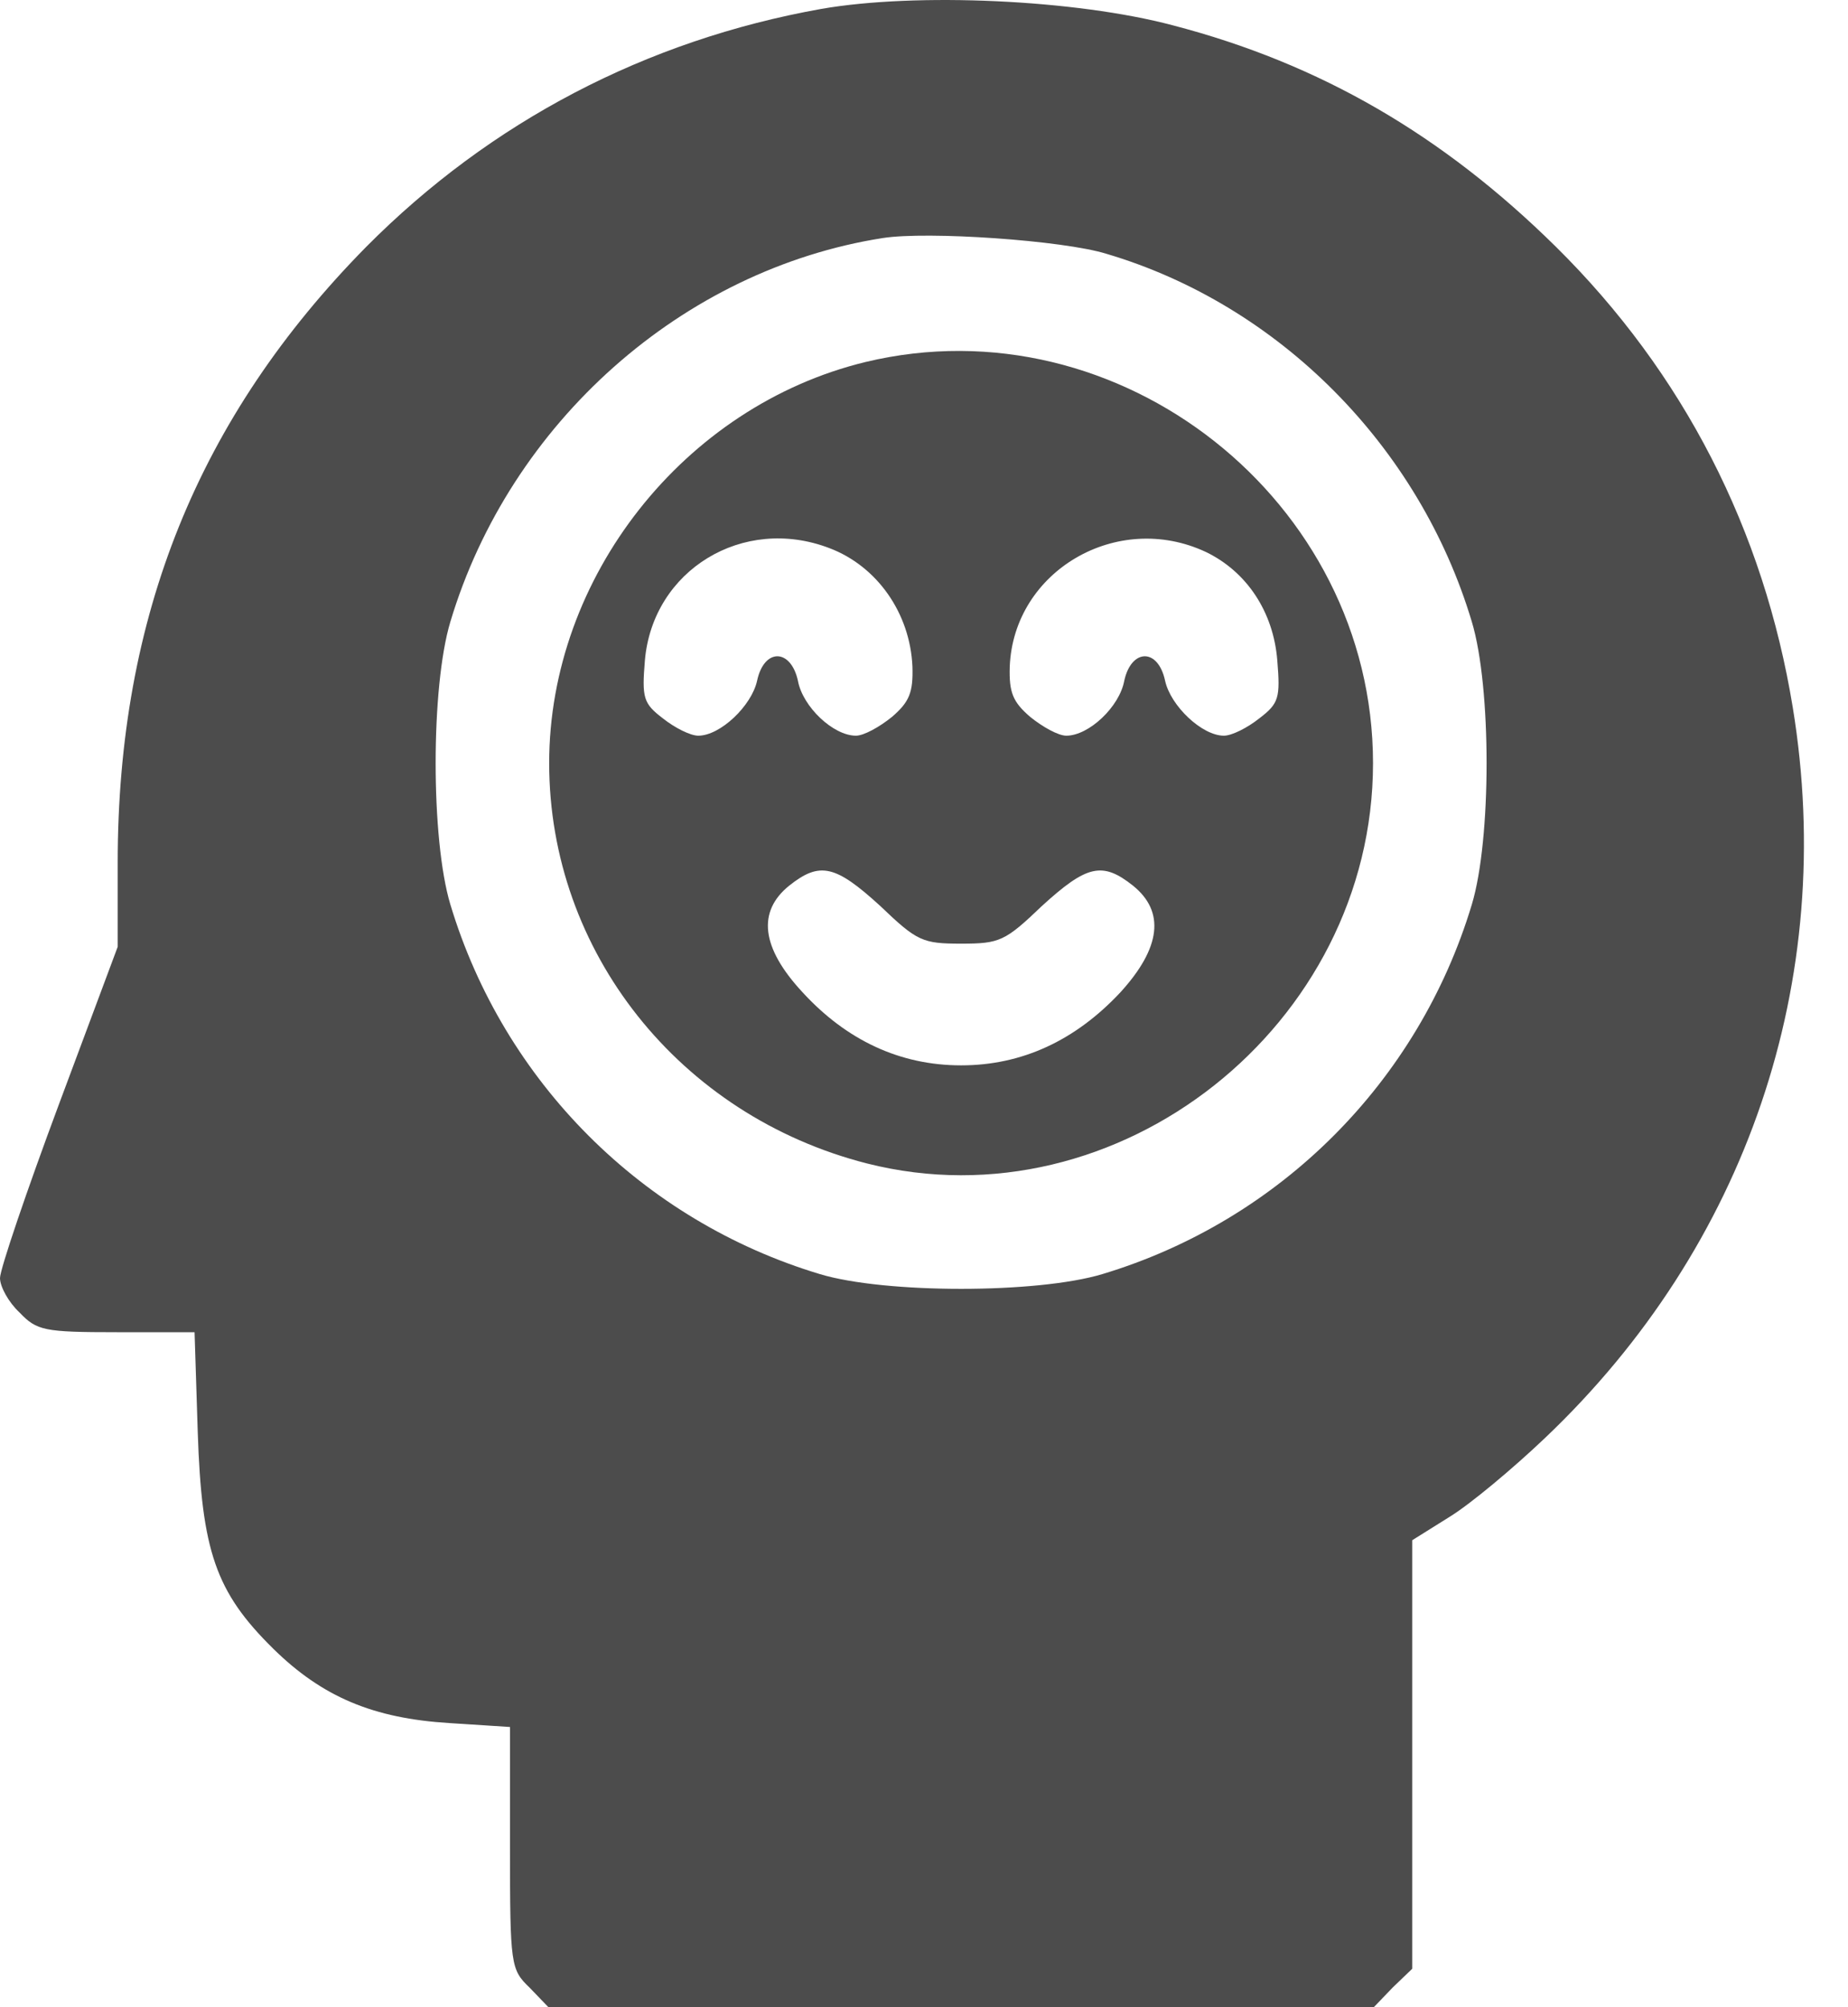 <svg width="35" height="38" viewBox="0 0 35 38" fill="none" xmlns="http://www.w3.org/2000/svg">
<path d="M15.558 0.168C12.229 0.762 9.287 2.308 6.939 4.67C3.759 7.895 2.229 11.669 2.229 16.335V17.925L1.114 20.912C0.505 22.546 0 24.032 0 24.196C0 24.359 0.163 24.656 0.371 24.849C0.698 25.191 0.832 25.221 2.214 25.221H3.685L3.745 27.108C3.819 29.367 4.086 30.139 5.171 31.209C6.107 32.13 7.073 32.532 8.514 32.621L9.659 32.695V34.983C9.659 37.212 9.674 37.287 10.03 37.629L10.387 38H18.203H26.019L26.375 37.629L26.747 37.272V33.215V29.159L27.46 28.713C27.847 28.475 28.649 27.806 29.258 27.227C33.077 23.601 34.801 18.564 33.954 13.393C33.404 10.034 31.888 7.063 29.466 4.67C27.326 2.56 25.009 1.208 22.215 0.48C20.372 -0.01 17.356 -0.144 15.558 0.168ZM20.952 4.804C24.221 5.77 26.881 8.445 27.876 11.773C28.248 13.006 28.248 15.889 27.876 17.122C26.866 20.481 24.236 23.111 20.878 24.121C19.644 24.493 16.762 24.493 15.528 24.121C12.17 23.111 9.54 20.481 8.529 17.122C8.158 15.889 8.158 13.006 8.529 11.773C9.659 7.999 12.928 5.101 16.717 4.507C17.564 4.373 20.135 4.551 20.952 4.804Z" fill="#4C4C4C"/>
<path d="M16.39 6.854C12.957 7.687 10.401 10.926 10.401 14.448C10.401 18.014 12.868 21.12 16.419 22.026C21.174 23.23 26.004 19.411 26.004 14.448C26.004 9.485 21.204 5.695 16.39 6.854ZM15.706 10.376C16.613 10.718 17.237 11.61 17.281 12.62C17.296 13.11 17.222 13.289 16.895 13.571C16.657 13.764 16.36 13.928 16.211 13.928C15.78 13.928 15.201 13.378 15.112 12.887C14.978 12.278 14.473 12.263 14.339 12.887C14.235 13.363 13.641 13.928 13.225 13.928C13.076 13.928 12.779 13.779 12.556 13.601C12.184 13.318 12.155 13.214 12.214 12.501C12.363 10.792 14.072 9.752 15.706 10.376ZM22.839 10.45C23.611 10.822 24.117 11.58 24.191 12.501C24.25 13.214 24.221 13.318 23.849 13.601C23.626 13.779 23.329 13.928 23.18 13.928C22.764 13.928 22.17 13.363 22.066 12.887C21.932 12.263 21.427 12.278 21.293 12.887C21.204 13.378 20.625 13.928 20.194 13.928C20.045 13.928 19.748 13.764 19.51 13.571C19.183 13.289 19.109 13.11 19.124 12.62C19.198 10.807 21.16 9.663 22.839 10.45ZM16.672 17.152C17.37 17.821 17.474 17.865 18.203 17.865C18.931 17.865 19.035 17.821 19.733 17.152C20.58 16.379 20.877 16.305 21.457 16.766C22.066 17.256 21.992 17.94 21.219 18.787C20.372 19.693 19.362 20.169 18.203 20.169C17.044 20.169 16.033 19.693 15.201 18.787C14.413 17.94 14.339 17.256 14.948 16.766C15.528 16.305 15.825 16.379 16.672 17.152Z" fill="#4C4C4C"/>
</svg>

